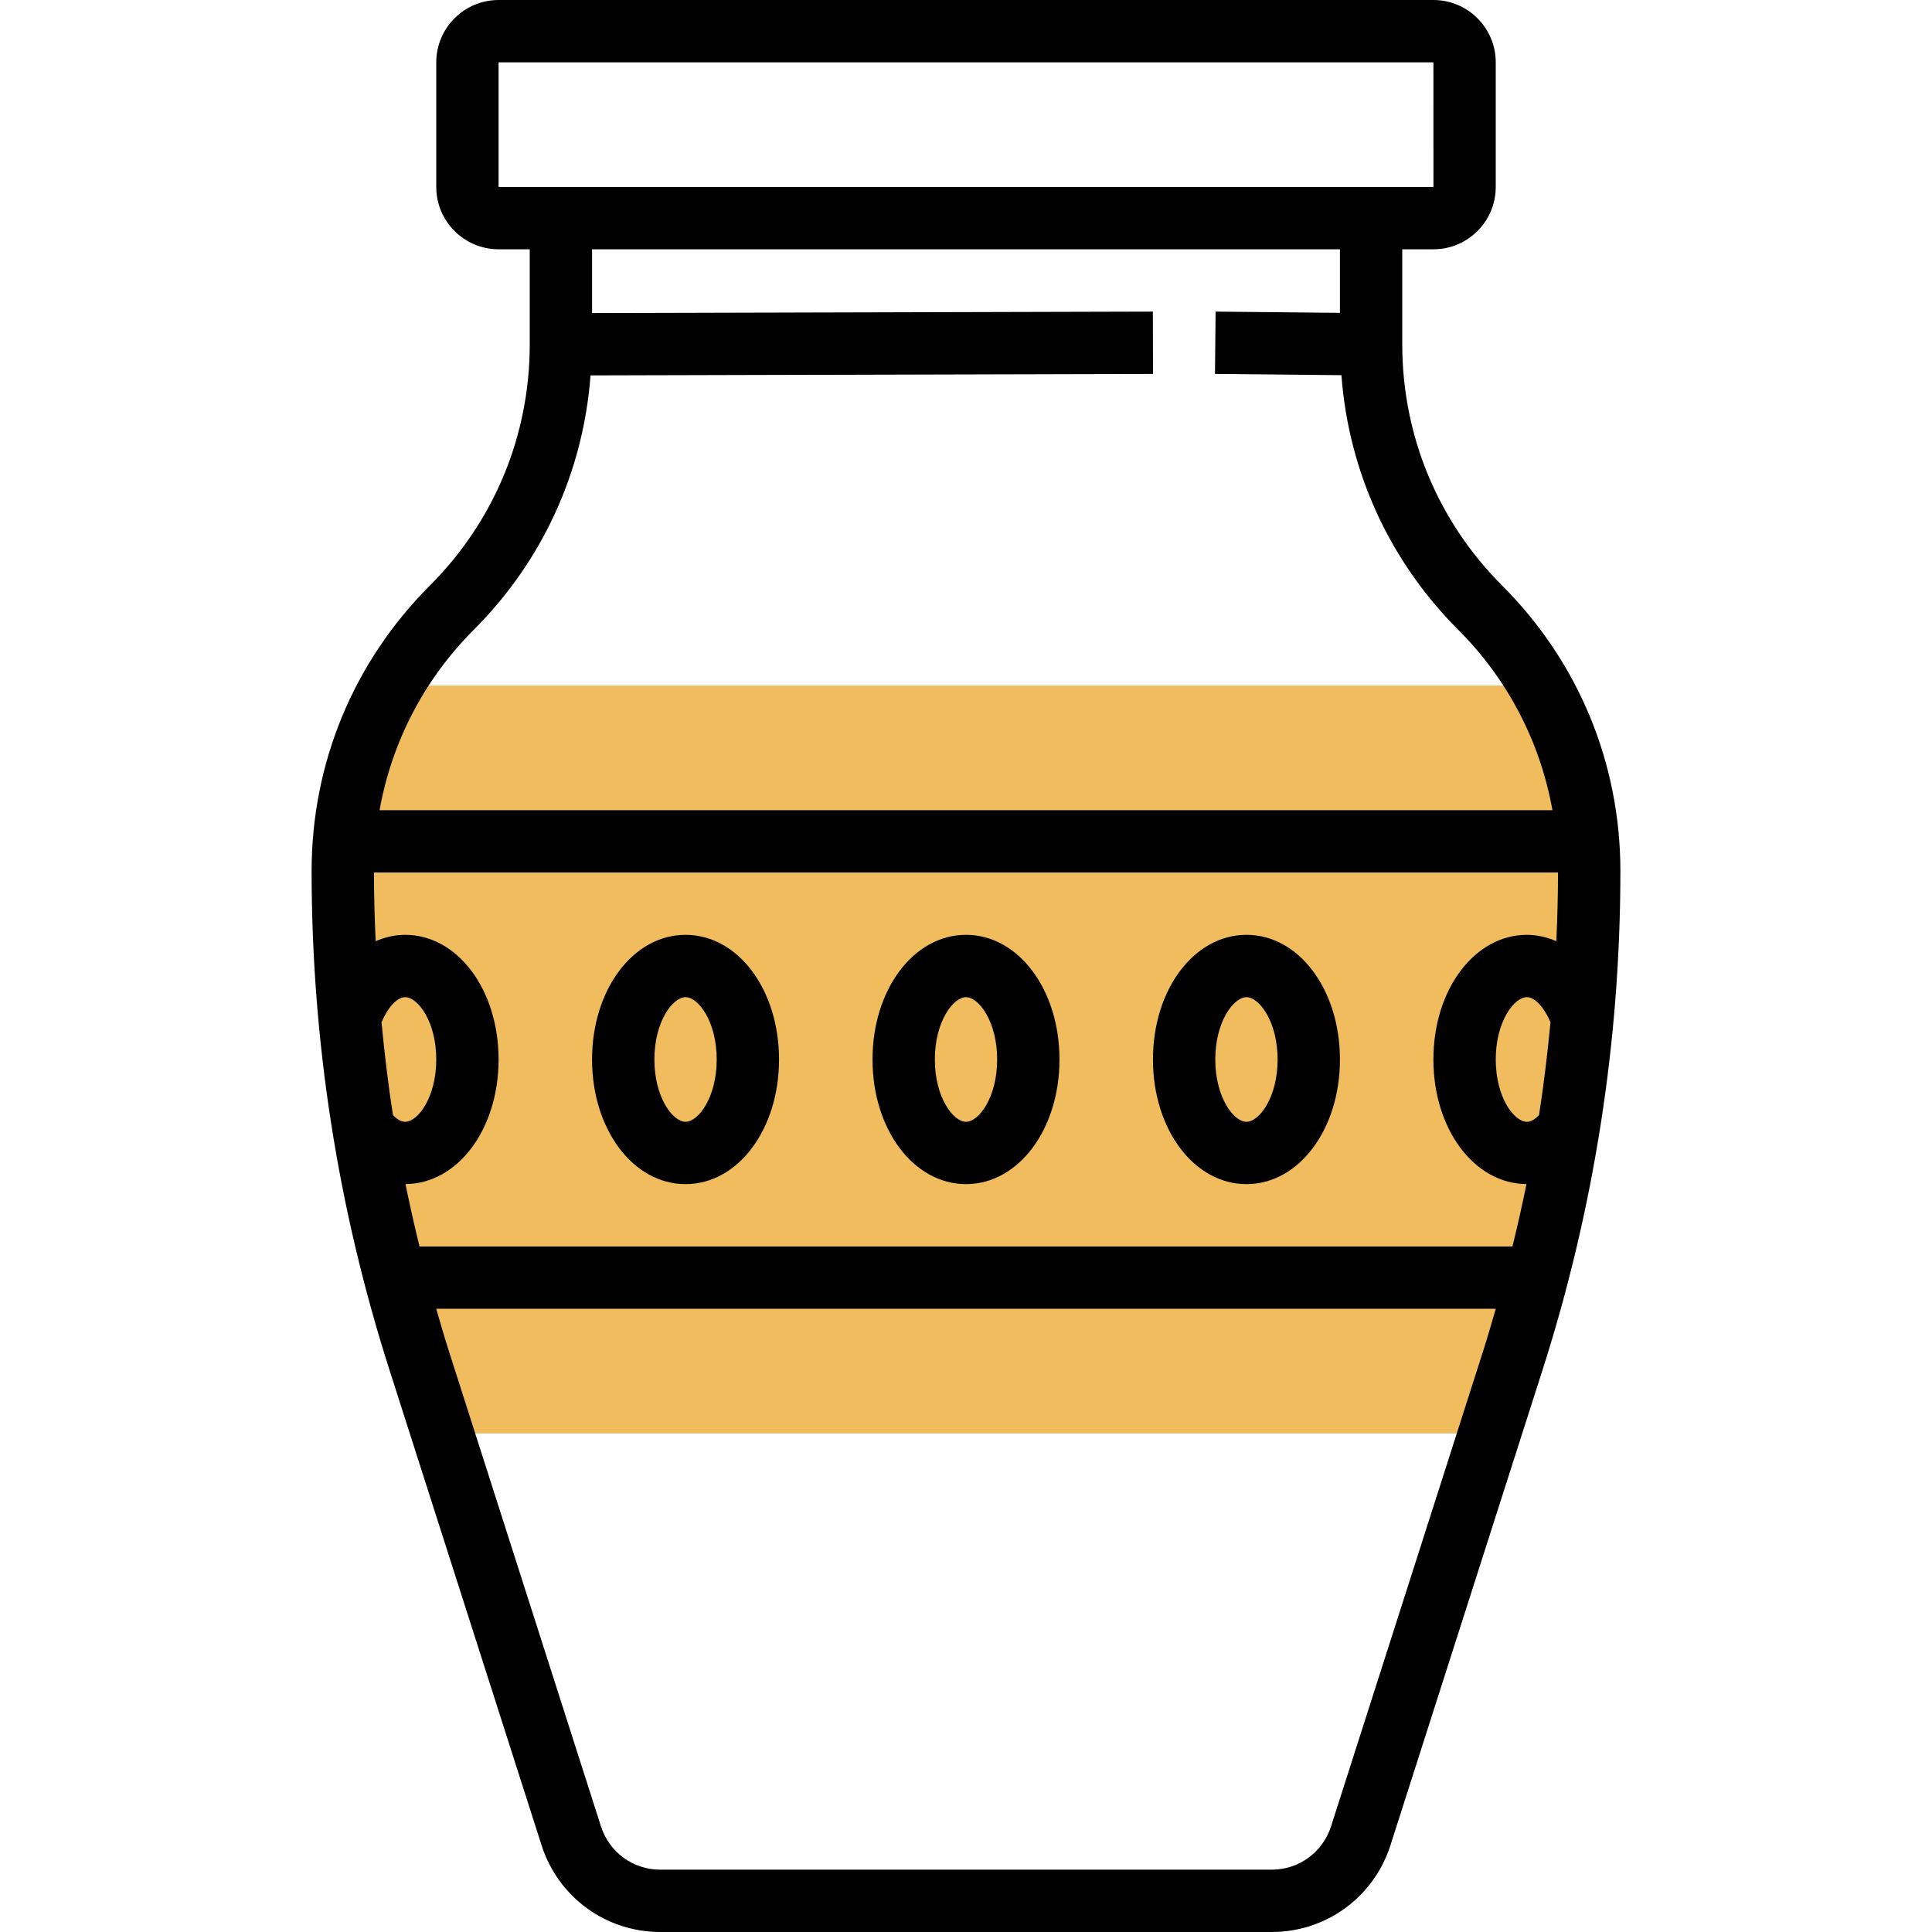 <svg height="496pt" viewBox="-80 0 496 496" width="496pt" xmlns="http://www.w3.org/2000/svg"><path d="m8 223.602c0 42.68 6.625 85.094 19.625 125.742l5.977 18.656h268.797l5.969-18.664c13.008-40.648 19.633-83.062 19.633-125.734 0-16.867-4.543-33.227-12.809-47.602h-294.383c-8.266 14.375-12.809 30.727-12.809 47.602zm0 0" fill="#f0bc5e"/><path d="m305.656 150.344c-16.543-16.543-25.656-38.543-25.656-61.945v-24.398h8c8.824 0 16-7.176 16-16v-32c0-8.824-7.176-16-16-16h-240c-8.824 0-16 7.176-16 16v32c0 8.824 7.176 16 16 16h8v24.398c0 23.402-9.113 45.402-25.656 61.945-19.566 19.566-30.344 45.586-30.344 73.258 0 43.559 6.727 86.688 20.008 128.168l39.031 121.973c4.258 13.312 16.504 22.258 30.48 22.258h156.961c13.977 0 26.223-8.945 30.48-22.246l39.031-121.977c13.281-41.488 20.008-84.609 20.008-128.176 0-27.672-10.777-53.691-30.344-73.258zm-284.77 135.945c-1.238-7.914-2.176-15.863-2.941-23.84 1.582-3.77 3.984-6.449 6.055-6.449 3.266 0 8 6.23 8 16s-4.734 16-8 16c-1.168 0-2.281-.863-3.113-1.711zm3.219 17.695c13.406-.074 23.895-14.09 23.895-31.984 0-17.945-10.543-32-24-32-2.641 0-5.176.594-7.559 1.633-.266-5.863-.426-11.746-.434-17.633h303.984c-.008 5.887-.168 11.762-.434 17.633-2.383-1.031-4.918-1.633-7.559-1.633-13.457 0-24 14.055-24 32 0 17.895 10.488 31.91 23.895 31.984-1.086 5.359-2.293 10.695-3.598 16.016h-280.594c-1.305-5.32-2.512-10.656-3.598-16.016zm291.008-17.695c-.832.848-1.945 1.711-3.113 1.711-3.266 0-8-6.23-8-16s4.734-16 8-16c2.07 0 4.473 2.68 6.062 6.441-.773 7.973-1.711 15.934-2.949 23.848zm-267.113-270.289h240l.008 32h-240.008zm-6.344 145.656c17.672-17.672 28.086-40.617 29.953-65.281l144.406-.375-.039-16-143.977.375v-16.375h192v16.32l-31.922-.32-.156 16 32.461.32c1.855 24.68 12.273 47.648 29.961 65.336 12.801 12.801 21.09 28.887 24.215 46.344h-301.117c3.125-17.457 11.414-33.543 24.215-46.344zm220.062 307.215c-2.125 6.656-8.246 11.129-15.238 11.129h-156.961c-6.992 0-13.113-4.473-15.238-11.129l-39.035-121.977c-1.156-3.613-2.207-7.254-3.254-10.895h272.016c-1.055 3.641-2.105 7.281-3.254 10.895zm0 0"/><path d="m168 240c-13.457 0-24 14.055-24 32s10.543 32 24 32 24-14.055 24-32-10.543-32-24-32zm0 48c-3.266 0-8-6.23-8-16s4.734-16 8-16 8 6.23 8 16-4.734 16-8 16zm0 0"/><path d="m240 240c-13.457 0-24 14.055-24 32s10.543 32 24 32 24-14.055 24-32-10.543-32-24-32zm0 48c-3.266 0-8-6.23-8-16s4.734-16 8-16 8 6.23 8 16-4.734 16-8 16zm0 0"/><path d="m96 240c-13.457 0-24 14.055-24 32s10.543 32 24 32 24-14.055 24-32-10.543-32-24-32zm0 48c-3.266 0-8-6.23-8-16s4.734-16 8-16 8 6.23 8 16-4.734 16-8 16zm0 0"/></svg>